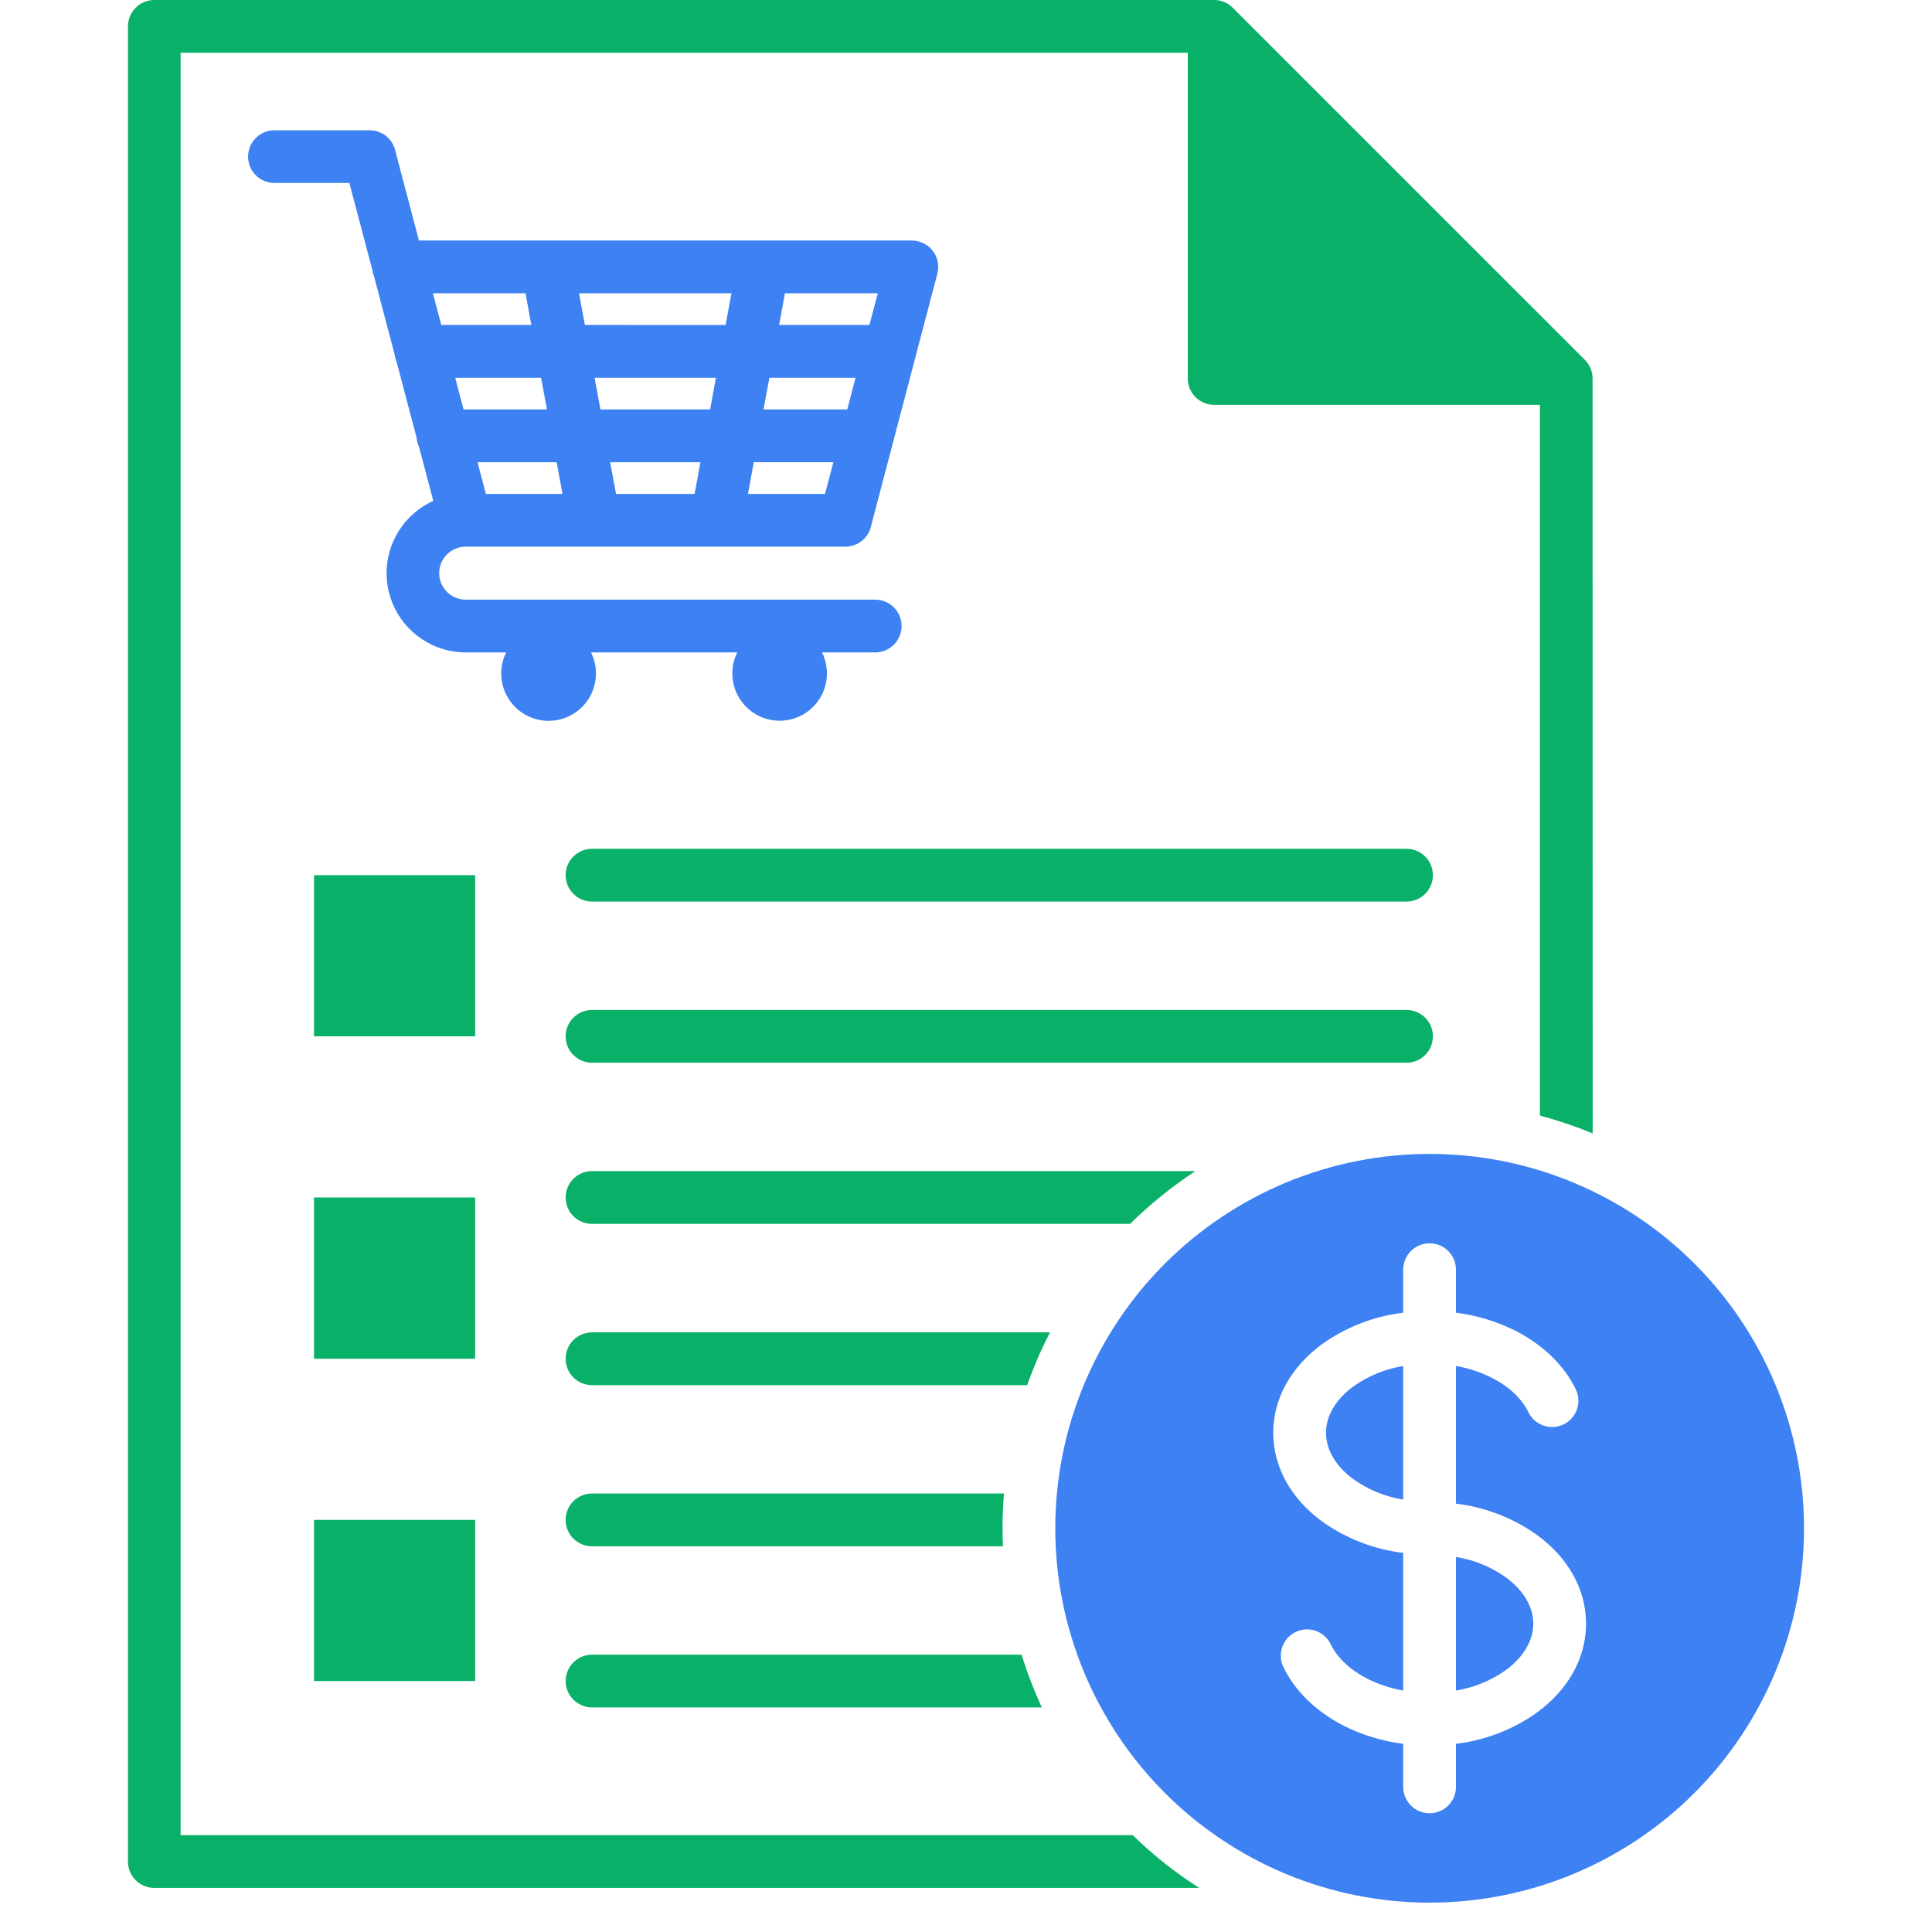 <svg xmlns="http://www.w3.org/2000/svg" xmlns:xlink="http://www.w3.org/1999/xlink" width="500" zoomAndPan="magnify" viewBox="0 0 375 375" height="500" preserveAspectRatio="xMidYMid meet" version="1.0"><defs><clipPath id="c572d0d4e8"><path d="M 24.844 0 L 310 0 L 310 367 L 24.844 367 Z M 24.844 0 " clip-rule="nonzero"/></clipPath><clipPath id="544791d07e"><path d="M 48 25 L 350.344 25 L 350.344 370 L 48 370 Z M 48 25 " clip-rule="nonzero"/></clipPath></defs><g clip-path="url(#c572d0d4e8)"><path fill="#09b067" d="M 298.895 216.531 L 298.895 78.582 L 235.672 78.582 C 235.336 78.582 235.004 78.551 234.672 78.488 C 234.344 78.422 234.023 78.324 233.711 78.199 C 233.398 78.07 233.105 77.91 232.824 77.727 C 232.543 77.539 232.285 77.324 232.047 77.086 C 231.809 76.848 231.598 76.59 231.41 76.312 C 231.223 76.031 231.066 75.734 230.938 75.426 C 230.809 75.113 230.715 74.793 230.648 74.461 C 230.582 74.133 230.551 73.797 230.551 73.461 L 230.551 10.242 L 35.062 10.242 L 35.062 356.203 L 219.855 356.203 C 223.812 360.059 228.113 363.473 232.77 366.445 L 29.961 366.445 C 29.625 366.445 29.293 366.414 28.961 366.352 C 28.633 366.285 28.312 366.188 28 366.059 C 27.688 365.934 27.395 365.773 27.113 365.586 C 26.832 365.402 26.574 365.188 26.336 364.949 C 26.098 364.711 25.887 364.453 25.699 364.172 C 25.512 363.895 25.355 363.598 25.227 363.285 C 25.098 362.977 25 362.656 24.938 362.324 C 24.871 361.996 24.84 361.66 24.84 361.324 L 24.84 5.121 C 24.84 4.785 24.875 4.453 24.941 4.121 C 25.004 3.793 25.102 3.473 25.23 3.16 C 25.359 2.852 25.52 2.555 25.703 2.277 C 25.891 1.996 26.102 1.738 26.34 1.5 C 26.578 1.262 26.836 1.051 27.117 0.863 C 27.398 0.676 27.691 0.52 28.004 0.391 C 28.312 0.262 28.633 0.164 28.965 0.098 C 29.293 0.031 29.625 0 29.961 0 L 235.676 0 C 236.363 0 237.023 0.137 237.656 0.406 C 238.289 0.676 238.844 1.059 239.324 1.555 L 307.625 69.855 C 308.102 70.332 308.473 70.887 308.73 71.512 C 308.988 72.137 309.117 72.785 309.117 73.461 L 309.137 219.996 C 305.797 218.617 302.387 217.461 298.895 216.531 Z M 114.91 258.613 C 114.57 258.613 114.238 258.645 113.91 258.711 C 113.578 258.777 113.258 258.871 112.949 259 C 112.637 259.129 112.344 259.289 112.062 259.473 C 111.785 259.66 111.523 259.875 111.289 260.113 C 111.051 260.348 110.836 260.609 110.648 260.887 C 110.465 261.168 110.305 261.461 110.176 261.773 C 110.047 262.082 109.953 262.402 109.887 262.734 C 109.82 263.062 109.789 263.395 109.789 263.734 C 109.789 264.07 109.82 264.402 109.887 264.73 C 109.953 265.062 110.047 265.383 110.176 265.691 C 110.305 266.004 110.465 266.297 110.648 266.578 C 110.836 266.855 111.051 267.117 111.289 267.355 C 111.523 267.59 111.785 267.805 112.062 267.992 C 112.344 268.176 112.637 268.336 112.949 268.465 C 113.258 268.594 113.578 268.691 113.91 268.754 C 114.238 268.82 114.57 268.855 114.91 268.855 L 199.379 268.855 C 200.613 265.336 202.094 261.922 203.812 258.613 Z M 114.91 331.41 L 202.215 331.41 C 200.684 328.082 199.371 324.668 198.277 321.168 L 114.91 321.168 C 114.574 321.168 114.238 321.203 113.91 321.27 C 113.582 321.332 113.262 321.43 112.953 321.559 C 112.641 321.688 112.348 321.848 112.066 322.035 C 111.789 322.223 111.531 322.434 111.293 322.672 C 111.055 322.91 110.844 323.168 110.66 323.445 C 110.473 323.727 110.316 324.02 110.188 324.332 C 110.059 324.641 109.961 324.961 109.895 325.293 C 109.828 325.621 109.797 325.953 109.797 326.289 C 109.797 326.625 109.828 326.957 109.895 327.285 C 109.961 327.617 110.059 327.938 110.188 328.246 C 110.316 328.559 110.473 328.852 110.66 329.133 C 110.844 329.41 111.055 329.668 111.293 329.906 C 111.531 330.145 111.789 330.355 112.066 330.543 C 112.348 330.73 112.641 330.887 112.953 331.016 C 113.262 331.145 113.582 331.242 113.91 331.309 C 114.238 331.375 114.574 331.41 114.91 331.41 Z M 114.91 289.891 C 114.57 289.891 114.238 289.926 113.91 289.988 C 113.578 290.055 113.258 290.152 112.949 290.281 C 112.637 290.41 112.344 290.566 112.062 290.754 C 111.785 290.941 111.523 291.152 111.289 291.391 C 111.051 291.629 110.836 291.887 110.648 292.168 C 110.465 292.445 110.305 292.742 110.176 293.051 C 110.047 293.363 109.953 293.684 109.887 294.012 C 109.82 294.344 109.789 294.676 109.789 295.012 C 109.789 295.348 109.82 295.68 109.887 296.012 C 109.953 296.34 110.047 296.66 110.176 296.973 C 110.305 297.281 110.465 297.578 110.648 297.855 C 110.836 298.137 111.051 298.395 111.289 298.633 C 111.523 298.871 111.785 299.082 112.062 299.27 C 112.344 299.457 112.637 299.613 112.949 299.742 C 113.258 299.871 113.578 299.969 113.91 300.035 C 114.238 300.102 114.57 300.133 114.91 300.133 L 194.672 300.133 C 194.629 298.973 194.59 297.812 194.59 296.629 C 194.59 294.371 194.691 292.113 194.859 289.895 Z M 273.004 196.031 L 114.91 196.031 C 114.57 196.031 114.238 196.062 113.91 196.129 C 113.578 196.195 113.258 196.293 112.949 196.422 C 112.637 196.551 112.344 196.707 112.062 196.895 C 111.785 197.082 111.523 197.293 111.289 197.531 C 111.051 197.77 110.836 198.027 110.648 198.309 C 110.465 198.586 110.305 198.883 110.176 199.191 C 110.047 199.504 109.953 199.824 109.887 200.152 C 109.82 200.484 109.789 200.816 109.789 201.152 C 109.789 201.488 109.82 201.82 109.887 202.152 C 109.953 202.48 110.047 202.801 110.176 203.113 C 110.305 203.422 110.465 203.719 110.648 203.996 C 110.836 204.277 111.051 204.535 111.289 204.773 C 111.523 205.012 111.785 205.223 112.062 205.41 C 112.344 205.598 112.637 205.754 112.949 205.883 C 113.258 206.012 113.578 206.109 113.91 206.176 C 114.238 206.242 114.57 206.273 114.91 206.273 L 273.004 206.273 C 273.344 206.273 273.676 206.242 274.004 206.176 C 274.336 206.109 274.656 206.012 274.965 205.883 C 275.277 205.754 275.57 205.598 275.852 205.41 C 276.129 205.223 276.391 205.012 276.625 204.773 C 276.863 204.535 277.078 204.277 277.266 203.996 C 277.449 203.719 277.609 203.422 277.738 203.113 C 277.867 202.801 277.961 202.48 278.027 202.152 C 278.094 201.82 278.125 201.488 278.125 201.152 C 278.125 200.816 278.094 200.484 278.027 200.152 C 277.961 199.824 277.867 199.504 277.738 199.191 C 277.609 198.883 277.449 198.586 277.262 198.309 C 277.078 198.027 276.863 197.77 276.625 197.531 C 276.391 197.293 276.129 197.082 275.852 196.895 C 275.57 196.707 275.277 196.551 274.965 196.422 C 274.656 196.293 274.336 196.195 274.004 196.129 C 273.676 196.062 273.344 196.031 273.004 196.031 Z M 273.004 164.75 L 114.91 164.75 C 114.57 164.75 114.238 164.785 113.91 164.848 C 113.578 164.914 113.258 165.012 112.949 165.141 C 112.637 165.27 112.344 165.426 112.062 165.613 C 111.785 165.801 111.523 166.012 111.289 166.25 C 111.051 166.488 110.836 166.746 110.648 167.027 C 110.465 167.309 110.305 167.602 110.176 167.914 C 110.047 168.223 109.953 168.543 109.887 168.875 C 109.82 169.203 109.789 169.535 109.789 169.871 C 109.789 170.207 109.82 170.543 109.887 170.871 C 109.953 171.203 110.047 171.52 110.176 171.832 C 110.305 172.145 110.465 172.438 110.648 172.719 C 110.836 172.996 111.051 173.254 111.289 173.492 C 111.523 173.73 111.785 173.945 112.062 174.129 C 112.344 174.316 112.637 174.477 112.949 174.605 C 113.258 174.73 113.578 174.828 113.91 174.895 C 114.238 174.961 114.57 174.992 114.91 174.992 L 273.004 174.992 C 273.344 174.992 273.676 174.961 274.004 174.895 C 274.336 174.828 274.656 174.73 274.965 174.605 C 275.277 174.477 275.57 174.316 275.852 174.129 C 276.129 173.945 276.391 173.73 276.625 173.492 C 276.863 173.254 277.078 172.996 277.266 172.719 C 277.449 172.438 277.609 172.145 277.738 171.832 C 277.867 171.52 277.961 171.203 278.027 170.871 C 278.094 170.543 278.125 170.207 278.125 169.871 C 278.125 169.535 278.094 169.203 278.027 168.875 C 277.961 168.543 277.867 168.223 277.738 167.914 C 277.609 167.602 277.449 167.309 277.262 167.027 C 277.078 166.746 276.863 166.488 276.625 166.25 C 276.391 166.012 276.129 165.801 275.852 165.613 C 275.57 165.426 275.277 165.27 274.965 165.141 C 274.656 165.012 274.336 164.914 274.004 164.848 C 273.676 164.785 273.344 164.75 273.004 164.75 Z M 232.023 227.309 L 114.91 227.309 C 114.57 227.309 114.238 227.344 113.91 227.41 C 113.578 227.473 113.258 227.57 112.949 227.699 C 112.637 227.828 112.344 227.988 112.062 228.172 C 111.785 228.359 111.523 228.574 111.289 228.809 C 111.051 229.047 110.836 229.309 110.648 229.586 C 110.465 229.867 110.305 230.16 110.176 230.473 C 110.047 230.781 109.953 231.102 109.887 231.434 C 109.82 231.762 109.789 232.094 109.789 232.43 C 109.789 232.77 109.82 233.102 109.887 233.43 C 109.953 233.762 110.047 234.082 110.176 234.391 C 110.305 234.703 110.465 234.996 110.648 235.277 C 110.836 235.555 111.051 235.816 111.289 236.051 C 111.523 236.289 111.785 236.504 112.062 236.691 C 112.344 236.875 112.637 237.035 112.949 237.164 C 113.258 237.293 113.578 237.387 113.91 237.453 C 114.238 237.52 114.57 237.551 114.91 237.551 L 219.34 237.551 C 223.234 233.727 227.465 230.312 232.023 227.309 Z M 92.23 169.871 L 60.953 169.871 L 60.953 201.152 L 92.23 201.152 Z M 92.23 232.43 L 60.953 232.43 L 60.953 263.73 L 92.23 263.73 Z M 60.953 326.289 L 92.23 326.289 L 92.23 295.008 L 60.953 295.008 Z M 60.953 326.289 " fill-opacity="1" fill-rule="evenodd"/></g><g clip-path="url(#544791d07e)"><path fill="#3e81f3" d="M 178.297 46.867 C 177.867 46.75 177.434 46.695 176.992 46.703 L 176.992 46.68 L 81.32 46.68 L 76.77 29.434 C 76.656 28.852 76.449 28.305 76.148 27.793 C 75.844 27.281 75.465 26.836 75.008 26.457 C 74.551 26.078 74.039 25.789 73.48 25.59 C 72.922 25.387 72.344 25.289 71.75 25.289 L 53.324 25.289 C 52.984 25.285 52.652 25.316 52.316 25.379 C 51.984 25.441 51.664 25.535 51.352 25.66 C 51.035 25.789 50.738 25.941 50.457 26.129 C 50.172 26.316 49.91 26.527 49.672 26.766 C 49.43 27 49.215 27.262 49.027 27.539 C 48.84 27.82 48.68 28.117 48.547 28.43 C 48.418 28.742 48.32 29.062 48.254 29.395 C 48.188 29.727 48.152 30.059 48.152 30.398 C 48.152 30.738 48.188 31.07 48.254 31.402 C 48.32 31.734 48.418 32.055 48.547 32.367 C 48.68 32.68 48.84 32.977 49.027 33.258 C 49.215 33.535 49.43 33.797 49.672 34.031 C 49.91 34.27 50.172 34.48 50.457 34.668 C 50.738 34.855 51.035 35.012 51.352 35.137 C 51.664 35.262 51.984 35.359 52.316 35.422 C 52.652 35.484 52.984 35.512 53.324 35.508 L 67.812 35.508 L 72.305 52.52 C 72.359 52.934 72.469 53.336 72.621 53.727 L 76.59 68.762 C 76.645 69.273 76.773 69.77 76.98 70.242 L 80.867 84.961 C 80.91 85.605 81.074 86.219 81.352 86.801 L 84.102 97.219 C 82.387 98 80.859 99.059 79.523 100.391 C 78.988 100.926 78.496 101.496 78.047 102.105 C 77.598 102.711 77.195 103.348 76.84 104.016 C 76.484 104.68 76.18 105.371 75.926 106.082 C 75.672 106.793 75.473 107.52 75.324 108.262 C 75.18 109 75.086 109.75 75.051 110.504 C 75.012 111.258 75.031 112.012 75.105 112.762 C 75.18 113.516 75.309 114.258 75.492 114.988 C 75.676 115.723 75.91 116.438 76.199 117.137 C 76.488 117.832 76.828 118.508 77.215 119.152 C 77.602 119.801 78.035 120.418 78.516 121.004 C 78.996 121.586 79.512 122.133 80.074 122.641 C 80.633 123.148 81.227 123.613 81.852 124.031 C 82.48 124.453 83.137 124.824 83.816 125.148 C 84.5 125.473 85.203 125.746 85.926 125.965 C 86.648 126.184 87.383 126.352 88.129 126.465 C 88.879 126.574 89.629 126.633 90.383 126.633 L 98.246 126.633 C 98.074 126.984 97.922 127.34 97.793 127.711 C 97.668 128.078 97.562 128.453 97.484 128.832 C 97.402 129.215 97.348 129.598 97.316 129.988 C 97.285 130.375 97.281 130.766 97.297 131.152 C 97.316 131.543 97.359 131.93 97.426 132.312 C 97.496 132.695 97.586 133.074 97.703 133.445 C 97.816 133.82 97.957 134.184 98.117 134.535 C 98.281 134.891 98.465 135.234 98.668 135.566 C 98.875 135.895 99.098 136.211 99.344 136.516 C 99.59 136.816 99.855 137.102 100.137 137.371 C 100.418 137.641 100.715 137.891 101.027 138.121 C 101.344 138.352 101.672 138.562 102.012 138.754 C 102.352 138.941 102.703 139.109 103.062 139.254 C 103.426 139.398 103.793 139.52 104.172 139.617 C 104.547 139.715 104.93 139.789 105.316 139.84 C 105.703 139.887 106.09 139.914 106.48 139.914 C 106.871 139.914 107.258 139.887 107.645 139.84 C 108.031 139.789 108.414 139.715 108.789 139.617 C 109.168 139.52 109.535 139.398 109.898 139.254 C 110.262 139.109 110.609 138.941 110.953 138.754 C 111.293 138.562 111.617 138.352 111.934 138.121 C 112.246 137.891 112.543 137.641 112.824 137.371 C 113.109 137.102 113.371 136.816 113.617 136.516 C 113.863 136.211 114.09 135.895 114.293 135.566 C 114.5 135.234 114.684 134.891 114.844 134.535 C 115.004 134.184 115.145 133.82 115.262 133.445 C 115.375 133.074 115.469 132.695 115.535 132.312 C 115.602 131.93 115.645 131.543 115.664 131.152 C 115.684 130.766 115.676 130.375 115.645 129.988 C 115.613 129.598 115.559 129.215 115.477 128.832 C 115.398 128.453 115.293 128.078 115.168 127.711 C 115.039 127.34 114.891 126.984 114.715 126.633 L 143.098 126.633 C 142.926 126.98 142.777 127.34 142.648 127.707 C 142.523 128.074 142.418 128.449 142.34 128.832 C 142.258 129.211 142.203 129.598 142.172 129.984 C 142.141 130.371 142.137 130.758 142.156 131.148 C 142.172 131.535 142.215 131.922 142.285 132.305 C 142.352 132.688 142.441 133.066 142.559 133.438 C 142.676 133.809 142.812 134.172 142.977 134.527 C 143.137 134.879 143.32 135.223 143.523 135.551 C 143.73 135.883 143.957 136.199 144.199 136.5 C 144.445 136.801 144.711 137.086 144.992 137.355 C 145.273 137.625 145.57 137.875 145.883 138.105 C 146.195 138.336 146.523 138.547 146.863 138.734 C 147.203 138.922 147.555 139.09 147.914 139.234 C 148.277 139.379 148.645 139.5 149.02 139.598 C 149.398 139.695 149.777 139.77 150.164 139.82 C 150.551 139.867 150.938 139.895 151.328 139.895 C 151.715 139.895 152.105 139.867 152.488 139.82 C 152.875 139.77 153.258 139.695 153.633 139.598 C 154.008 139.5 154.379 139.379 154.738 139.234 C 155.102 139.09 155.453 138.922 155.793 138.734 C 156.133 138.547 156.457 138.336 156.77 138.105 C 157.086 137.875 157.383 137.625 157.664 137.355 C 157.945 137.086 158.207 136.801 158.453 136.5 C 158.699 136.199 158.926 135.883 159.129 135.551 C 159.336 135.223 159.52 134.879 159.68 134.527 C 159.84 134.172 159.98 133.809 160.094 133.438 C 160.211 133.066 160.301 132.688 160.371 132.305 C 160.438 131.922 160.48 131.535 160.5 131.148 C 160.52 130.758 160.512 130.371 160.48 129.984 C 160.449 129.598 160.395 129.211 160.316 128.832 C 160.234 128.449 160.133 128.074 160.004 127.707 C 159.879 127.34 159.727 126.98 159.555 126.633 L 169.879 126.633 C 170.215 126.633 170.547 126.602 170.879 126.535 C 171.207 126.469 171.527 126.371 171.84 126.242 C 172.148 126.113 172.445 125.957 172.727 125.77 C 173.004 125.582 173.262 125.371 173.5 125.133 C 173.738 124.895 173.949 124.637 174.137 124.359 C 174.324 124.078 174.48 123.781 174.609 123.473 C 174.738 123.16 174.836 122.84 174.902 122.512 C 174.969 122.184 175 121.848 175 121.512 C 175 121.176 174.969 120.844 174.902 120.512 C 174.836 120.184 174.738 119.863 174.609 119.555 C 174.48 119.242 174.324 118.945 174.137 118.668 C 173.949 118.387 173.738 118.129 173.5 117.891 C 173.262 117.652 173.004 117.441 172.727 117.254 C 172.445 117.066 172.148 116.91 171.84 116.781 C 171.527 116.652 171.207 116.555 170.879 116.488 C 170.547 116.426 170.215 116.391 169.879 116.391 L 90.387 116.391 C 90.051 116.391 89.715 116.359 89.383 116.293 C 89.051 116.227 88.73 116.129 88.418 116 C 88.109 115.871 87.812 115.711 87.531 115.523 C 87.25 115.336 86.992 115.125 86.75 114.887 C 86.512 114.648 86.301 114.387 86.113 114.105 C 85.926 113.824 85.766 113.531 85.637 113.219 C 85.508 112.906 85.41 112.586 85.344 112.254 C 85.277 111.922 85.246 111.59 85.246 111.25 C 85.246 110.914 85.277 110.578 85.344 110.246 C 85.41 109.918 85.508 109.594 85.637 109.285 C 85.766 108.973 85.926 108.676 86.113 108.395 C 86.301 108.113 86.512 107.855 86.75 107.617 C 86.992 107.379 87.25 107.164 87.531 106.977 C 87.812 106.789 88.109 106.629 88.418 106.5 C 88.73 106.371 89.051 106.273 89.383 106.207 C 89.715 106.145 90.051 106.109 90.387 106.109 C 90.453 106.109 90.516 106.098 90.582 106.098 C 90.668 106.102 90.754 106.109 90.844 106.109 L 164.078 106.109 C 164.672 106.109 165.254 106.012 165.812 105.809 C 166.375 105.605 166.887 105.316 167.348 104.934 C 167.805 104.555 168.188 104.109 168.492 103.594 C 168.793 103.082 169.004 102.531 169.113 101.945 L 173.254 86.184 C 173.316 85.988 173.371 85.793 173.41 85.594 L 177.555 69.82 C 177.625 69.605 177.684 69.387 177.727 69.164 L 181.945 53.105 C 182.031 52.781 182.082 52.453 182.102 52.117 C 182.121 51.781 182.109 51.449 182.062 51.117 C 182.02 50.785 181.941 50.461 181.832 50.141 C 181.719 49.824 181.582 49.523 181.41 49.23 C 181.242 48.941 181.047 48.672 180.824 48.422 C 180.602 48.172 180.355 47.941 180.09 47.742 C 179.82 47.539 179.539 47.363 179.234 47.215 C 178.934 47.07 178.621 46.953 178.297 46.867 Z M 119.566 95.871 L 118.434 89.715 L 135.949 89.715 L 134.816 95.871 Z M 94.309 95.871 L 92.684 89.715 L 108.047 89.715 L 109.176 95.871 Z M 106.16 79.473 L 89.98 79.473 L 88.355 73.316 L 105.023 73.316 Z M 115.406 73.316 L 138.957 73.316 L 137.84 79.473 L 116.547 79.473 Z M 113.52 63.074 L 112.391 56.918 L 141.98 56.918 L 140.84 63.078 Z M 149.34 73.316 L 166.066 73.316 L 164.449 79.473 L 148.199 79.473 Z M 168.762 63.074 L 151.227 63.074 L 152.359 56.918 L 170.379 56.918 Z M 102 56.918 L 103.133 63.074 L 85.652 63.074 L 84.027 56.918 Z M 145.184 95.867 L 146.312 89.711 L 161.758 89.711 L 160.137 95.867 Z M 297.609 315.16 C 297.609 318.559 295.578 321.75 292.305 324.156 C 289.375 326.223 286.141 327.551 282.602 328.133 L 282.602 302.203 C 286.145 302.777 289.379 304.105 292.305 306.184 C 295.578 308.586 297.609 311.758 297.609 315.16 Z M 277.484 223.973 C 276.293 223.973 275.105 224.004 273.918 224.062 C 272.73 224.121 271.543 224.207 270.359 224.324 C 269.176 224.441 267.996 224.586 266.82 224.762 C 265.645 224.938 264.473 225.141 263.309 225.371 C 262.141 225.605 260.98 225.863 259.828 226.152 C 258.676 226.441 257.527 226.762 256.391 227.105 C 255.254 227.449 254.125 227.824 253.004 228.227 C 251.883 228.625 250.773 229.055 249.676 229.508 C 248.578 229.965 247.492 230.445 246.418 230.953 C 245.34 231.465 244.281 231.996 243.23 232.559 C 242.184 233.121 241.148 233.707 240.129 234.316 C 239.109 234.93 238.105 235.566 237.113 236.227 C 236.125 236.887 235.152 237.57 234.199 238.281 C 233.242 238.988 232.309 239.719 231.387 240.473 C 230.469 241.23 229.57 242.004 228.688 242.805 C 227.805 243.602 226.945 244.422 226.105 245.266 C 225.266 246.105 224.445 246.965 223.645 247.848 C 222.848 248.727 222.07 249.629 221.316 250.547 C 220.562 251.469 219.832 252.406 219.121 253.359 C 218.414 254.316 217.73 255.289 217.07 256.277 C 216.41 257.266 215.773 258.27 215.16 259.289 C 214.551 260.309 213.965 261.344 213.406 262.395 C 212.844 263.441 212.309 264.504 211.801 265.578 C 211.293 266.656 210.812 267.742 210.355 268.84 C 209.902 269.938 209.473 271.047 209.074 272.168 C 208.672 273.289 208.301 274.418 207.953 275.555 C 207.609 276.691 207.293 277.84 207.004 278.992 C 206.715 280.145 206.457 281.305 206.223 282.473 C 205.992 283.637 205.789 284.809 205.613 285.984 C 205.441 287.164 205.293 288.344 205.18 289.527 C 205.062 290.711 204.973 291.895 204.918 293.082 C 204.859 294.27 204.828 295.461 204.828 296.648 C 204.828 297.836 204.859 299.027 204.918 300.215 C 204.977 301.402 205.062 302.586 205.18 303.77 C 205.297 304.953 205.441 306.133 205.617 307.309 C 205.793 308.488 205.996 309.656 206.227 310.824 C 206.461 311.992 206.719 313.152 207.008 314.305 C 207.297 315.457 207.617 316.602 207.961 317.742 C 208.305 318.879 208.68 320.008 209.082 321.129 C 209.48 322.246 209.91 323.355 210.363 324.457 C 210.82 325.555 211.301 326.641 211.809 327.715 C 212.32 328.789 212.852 329.852 213.414 330.902 C 213.977 331.949 214.562 332.984 215.172 334.004 C 215.785 335.023 216.422 336.027 217.082 337.016 C 217.742 338.004 218.426 338.977 219.137 339.934 C 219.844 340.887 220.574 341.824 221.328 342.742 C 222.086 343.664 222.859 344.562 223.66 345.445 C 224.457 346.324 225.277 347.188 226.121 348.027 C 226.961 348.867 227.82 349.688 228.703 350.484 C 229.586 351.285 230.484 352.062 231.402 352.816 C 232.324 353.57 233.262 354.301 234.215 355.008 C 235.172 355.719 236.145 356.402 237.133 357.062 C 238.121 357.723 239.125 358.359 240.145 358.969 C 241.164 359.582 242.199 360.168 243.25 360.727 C 244.297 361.289 245.359 361.82 246.434 362.332 C 247.512 362.84 248.598 363.32 249.695 363.773 C 250.793 364.23 251.902 364.656 253.023 365.059 C 254.145 365.457 255.273 365.832 256.41 366.176 C 257.547 366.523 258.695 366.84 259.848 367.129 C 261 367.418 262.16 367.676 263.328 367.91 C 264.496 368.141 265.664 368.344 266.844 368.516 C 268.02 368.691 269.199 368.836 270.383 368.953 C 271.566 369.07 272.75 369.156 273.938 369.215 C 275.125 369.273 276.316 369.301 277.504 369.301 C 278.691 369.301 279.883 369.273 281.07 369.215 C 282.258 369.156 283.441 369.066 284.625 368.953 C 285.809 368.836 286.988 368.688 288.168 368.516 C 289.344 368.34 290.516 368.137 291.68 367.902 C 292.848 367.672 294.008 367.41 295.16 367.121 C 296.312 366.832 297.461 366.516 298.598 366.172 C 299.734 365.824 300.863 365.453 301.984 365.051 C 303.102 364.652 304.211 364.223 305.312 363.766 C 306.41 363.312 307.496 362.828 308.57 362.32 C 309.645 361.812 310.707 361.277 311.758 360.719 C 312.805 360.156 313.84 359.57 314.859 358.957 C 315.879 358.348 316.883 357.711 317.871 357.051 C 318.859 356.391 319.832 355.703 320.789 354.996 C 321.742 354.289 322.68 353.555 323.602 352.801 C 324.52 352.047 325.418 351.27 326.301 350.473 C 327.18 349.672 328.043 348.852 328.883 348.012 C 329.723 347.172 330.543 346.309 331.34 345.43 C 332.141 344.547 332.918 343.648 333.672 342.727 C 334.426 341.809 335.156 340.871 335.863 339.914 C 336.574 338.961 337.258 337.988 337.918 337 C 338.578 336.012 339.215 335.008 339.824 333.984 C 340.438 332.965 341.023 331.93 341.582 330.883 C 342.145 329.832 342.676 328.77 343.188 327.695 C 343.695 326.621 344.176 325.535 344.629 324.438 C 345.086 323.336 345.512 322.227 345.914 321.109 C 346.312 319.988 346.688 318.859 347.031 317.723 C 347.379 316.582 347.695 315.438 347.984 314.285 C 348.273 313.129 348.531 311.969 348.766 310.805 C 348.996 309.637 349.199 308.465 349.375 307.289 C 349.547 306.113 349.691 304.934 349.809 303.75 C 349.926 302.566 350.012 301.379 350.07 300.191 C 350.129 299.004 350.156 297.816 350.156 296.629 C 350.156 295.438 350.129 294.25 350.07 293.062 C 350.012 291.875 349.926 290.688 349.809 289.504 C 349.691 288.32 349.547 287.141 349.371 285.965 C 349.199 284.789 348.996 283.617 348.762 282.449 C 348.531 281.285 348.27 280.125 347.98 278.969 C 347.691 277.816 347.375 276.672 347.031 275.531 C 346.684 274.395 346.312 273.266 345.91 272.145 C 345.512 271.027 345.082 269.918 344.629 268.816 C 344.172 267.719 343.691 266.633 343.184 265.559 C 342.672 264.48 342.141 263.422 341.578 262.371 C 341.016 261.324 340.43 260.289 339.82 259.27 C 339.207 258.25 338.57 257.242 337.91 256.254 C 337.25 255.266 336.566 254.293 335.855 253.34 C 335.148 252.383 334.418 251.445 333.664 250.527 C 332.906 249.609 332.133 248.707 331.332 247.828 C 330.535 246.945 329.715 246.086 328.871 245.242 C 328.031 244.402 327.172 243.582 326.289 242.785 C 325.406 241.988 324.508 241.211 323.59 240.457 C 322.668 239.703 321.73 238.969 320.777 238.262 C 319.82 237.555 318.848 236.871 317.859 236.207 C 316.871 235.547 315.867 234.914 314.844 234.301 C 313.824 233.691 312.789 233.105 311.742 232.543 C 310.691 231.984 309.629 231.449 308.555 230.941 C 307.48 230.434 306.395 229.949 305.293 229.496 C 304.195 229.043 303.086 228.613 301.965 228.215 C 300.848 227.812 299.719 227.441 298.578 227.094 C 297.441 226.75 296.293 226.434 295.141 226.145 C 293.988 225.855 292.828 225.598 291.66 225.363 C 290.496 225.133 289.324 224.93 288.145 224.758 C 286.969 224.582 285.789 224.438 284.605 224.32 C 283.422 224.203 282.238 224.117 281.051 224.059 C 279.859 224 278.672 223.973 277.484 223.973 Z M 298.355 332.383 C 296.027 334.043 293.527 335.387 290.863 336.418 C 288.195 337.449 285.441 338.137 282.602 338.477 L 282.602 346.832 C 282.602 347.168 282.57 347.5 282.504 347.832 C 282.438 348.16 282.344 348.48 282.215 348.793 C 282.086 349.102 281.926 349.398 281.738 349.676 C 281.555 349.957 281.34 350.215 281.102 350.453 C 280.867 350.691 280.605 350.902 280.328 351.09 C 280.047 351.277 279.754 351.434 279.441 351.562 C 279.133 351.691 278.812 351.789 278.48 351.855 C 278.152 351.922 277.816 351.953 277.48 351.953 C 277.145 351.953 276.812 351.922 276.484 351.855 C 276.152 351.789 275.832 351.691 275.523 351.562 C 275.211 351.434 274.918 351.277 274.637 351.09 C 274.355 350.902 274.098 350.691 273.859 350.453 C 273.621 350.215 273.41 349.957 273.223 349.676 C 273.035 349.398 272.879 349.102 272.75 348.793 C 272.621 348.48 272.523 348.16 272.461 347.832 C 272.395 347.5 272.359 347.168 272.359 346.832 L 272.359 338.477 C 268.242 337.953 264.332 336.75 260.629 334.871 C 255.445 332.176 251.383 328.258 249.121 323.617 C 248.973 323.312 248.855 323 248.77 322.676 C 248.684 322.352 248.629 322.02 248.605 321.684 C 248.586 321.348 248.598 321.012 248.645 320.68 C 248.688 320.348 248.766 320.02 248.875 319.703 C 248.984 319.383 249.125 319.078 249.293 318.789 C 249.465 318.496 249.66 318.227 249.883 317.977 C 250.105 317.723 250.352 317.496 250.621 317.293 C 250.891 317.09 251.176 316.914 251.48 316.77 C 251.781 316.621 252.098 316.508 252.422 316.422 C 252.746 316.34 253.078 316.289 253.414 316.27 C 253.75 316.25 254.086 316.266 254.418 316.312 C 254.754 316.359 255.078 316.441 255.395 316.551 C 255.711 316.664 256.016 316.805 256.305 316.977 C 256.594 317.152 256.863 317.348 257.113 317.574 C 257.363 317.801 257.59 318.047 257.789 318.316 C 257.988 318.59 258.164 318.875 258.305 319.18 C 259.59 321.793 262.059 324.113 265.312 325.793 C 267.547 326.922 269.895 327.703 272.359 328.133 L 272.359 301.414 C 269.523 301.074 266.773 300.391 264.109 299.355 C 261.445 298.324 258.953 296.98 256.629 295.32 C 250.762 291.031 247.133 284.934 247.133 278.098 C 247.133 271.277 250.762 265.184 256.629 260.891 C 258.953 259.23 261.445 257.887 264.109 256.855 C 266.773 255.824 269.523 255.137 272.359 254.797 L 272.359 246.441 C 272.359 246.105 272.395 245.773 272.461 245.445 C 272.523 245.113 272.621 244.793 272.75 244.484 C 272.879 244.172 273.035 243.879 273.223 243.598 C 273.41 243.32 273.621 243.059 273.859 242.82 C 274.098 242.586 274.355 242.371 274.637 242.184 C 274.918 242 275.211 241.84 275.523 241.711 C 275.832 241.582 276.152 241.484 276.484 241.422 C 276.812 241.355 277.145 241.32 277.48 241.32 C 277.816 241.32 278.152 241.355 278.48 241.422 C 278.812 241.484 279.133 241.582 279.441 241.711 C 279.754 241.84 280.047 242 280.328 242.184 C 280.605 242.371 280.867 242.586 281.102 242.82 C 281.34 243.059 281.555 243.32 281.738 243.598 C 281.926 243.879 282.086 244.172 282.215 244.484 C 282.344 244.793 282.438 245.113 282.504 245.445 C 282.57 245.773 282.602 246.105 282.602 246.441 L 282.602 254.797 C 286.73 255.32 290.645 256.523 294.355 258.402 C 299.539 261.098 303.602 265.016 305.859 269.66 C 306.008 269.961 306.121 270.273 306.203 270.598 C 306.289 270.926 306.34 271.254 306.359 271.59 C 306.379 271.922 306.363 272.258 306.316 272.59 C 306.27 272.922 306.191 273.246 306.082 273.562 C 305.969 273.879 305.828 274.184 305.66 274.469 C 305.488 274.758 305.293 275.027 305.07 275.281 C 304.844 275.531 304.598 275.754 304.332 275.957 C 304.062 276.16 303.777 276.332 303.477 276.477 C 303.176 276.625 302.859 276.738 302.535 276.824 C 302.211 276.906 301.883 276.957 301.547 276.977 C 301.211 276.996 300.879 276.98 300.547 276.934 C 300.215 276.887 299.891 276.809 299.574 276.699 C 299.258 276.586 298.953 276.445 298.664 276.277 C 298.375 276.105 298.105 275.91 297.855 275.688 C 297.605 275.461 297.379 275.219 297.18 274.949 C 296.977 274.68 296.801 274.395 296.656 274.094 C 295.391 271.48 292.926 269.16 289.672 267.48 C 287.434 266.344 285.078 265.562 282.602 265.141 L 282.602 291.859 C 285.441 292.195 288.195 292.883 290.863 293.914 C 293.531 294.945 296.027 296.293 298.355 297.953 C 304.223 302.242 307.852 308.34 307.852 315.156 C 307.852 322 304.223 328.074 298.355 332.383 Z M 262.664 269.121 C 265.59 267.051 268.824 265.727 272.363 265.141 L 272.363 291.07 C 268.82 290.496 265.59 289.168 262.664 287.09 C 259.387 284.688 257.375 281.496 257.375 278.098 C 257.375 274.719 259.387 271.523 262.664 269.121 Z M 262.664 269.121 " fill-opacity="1" fill-rule="evenodd"/></g></svg>